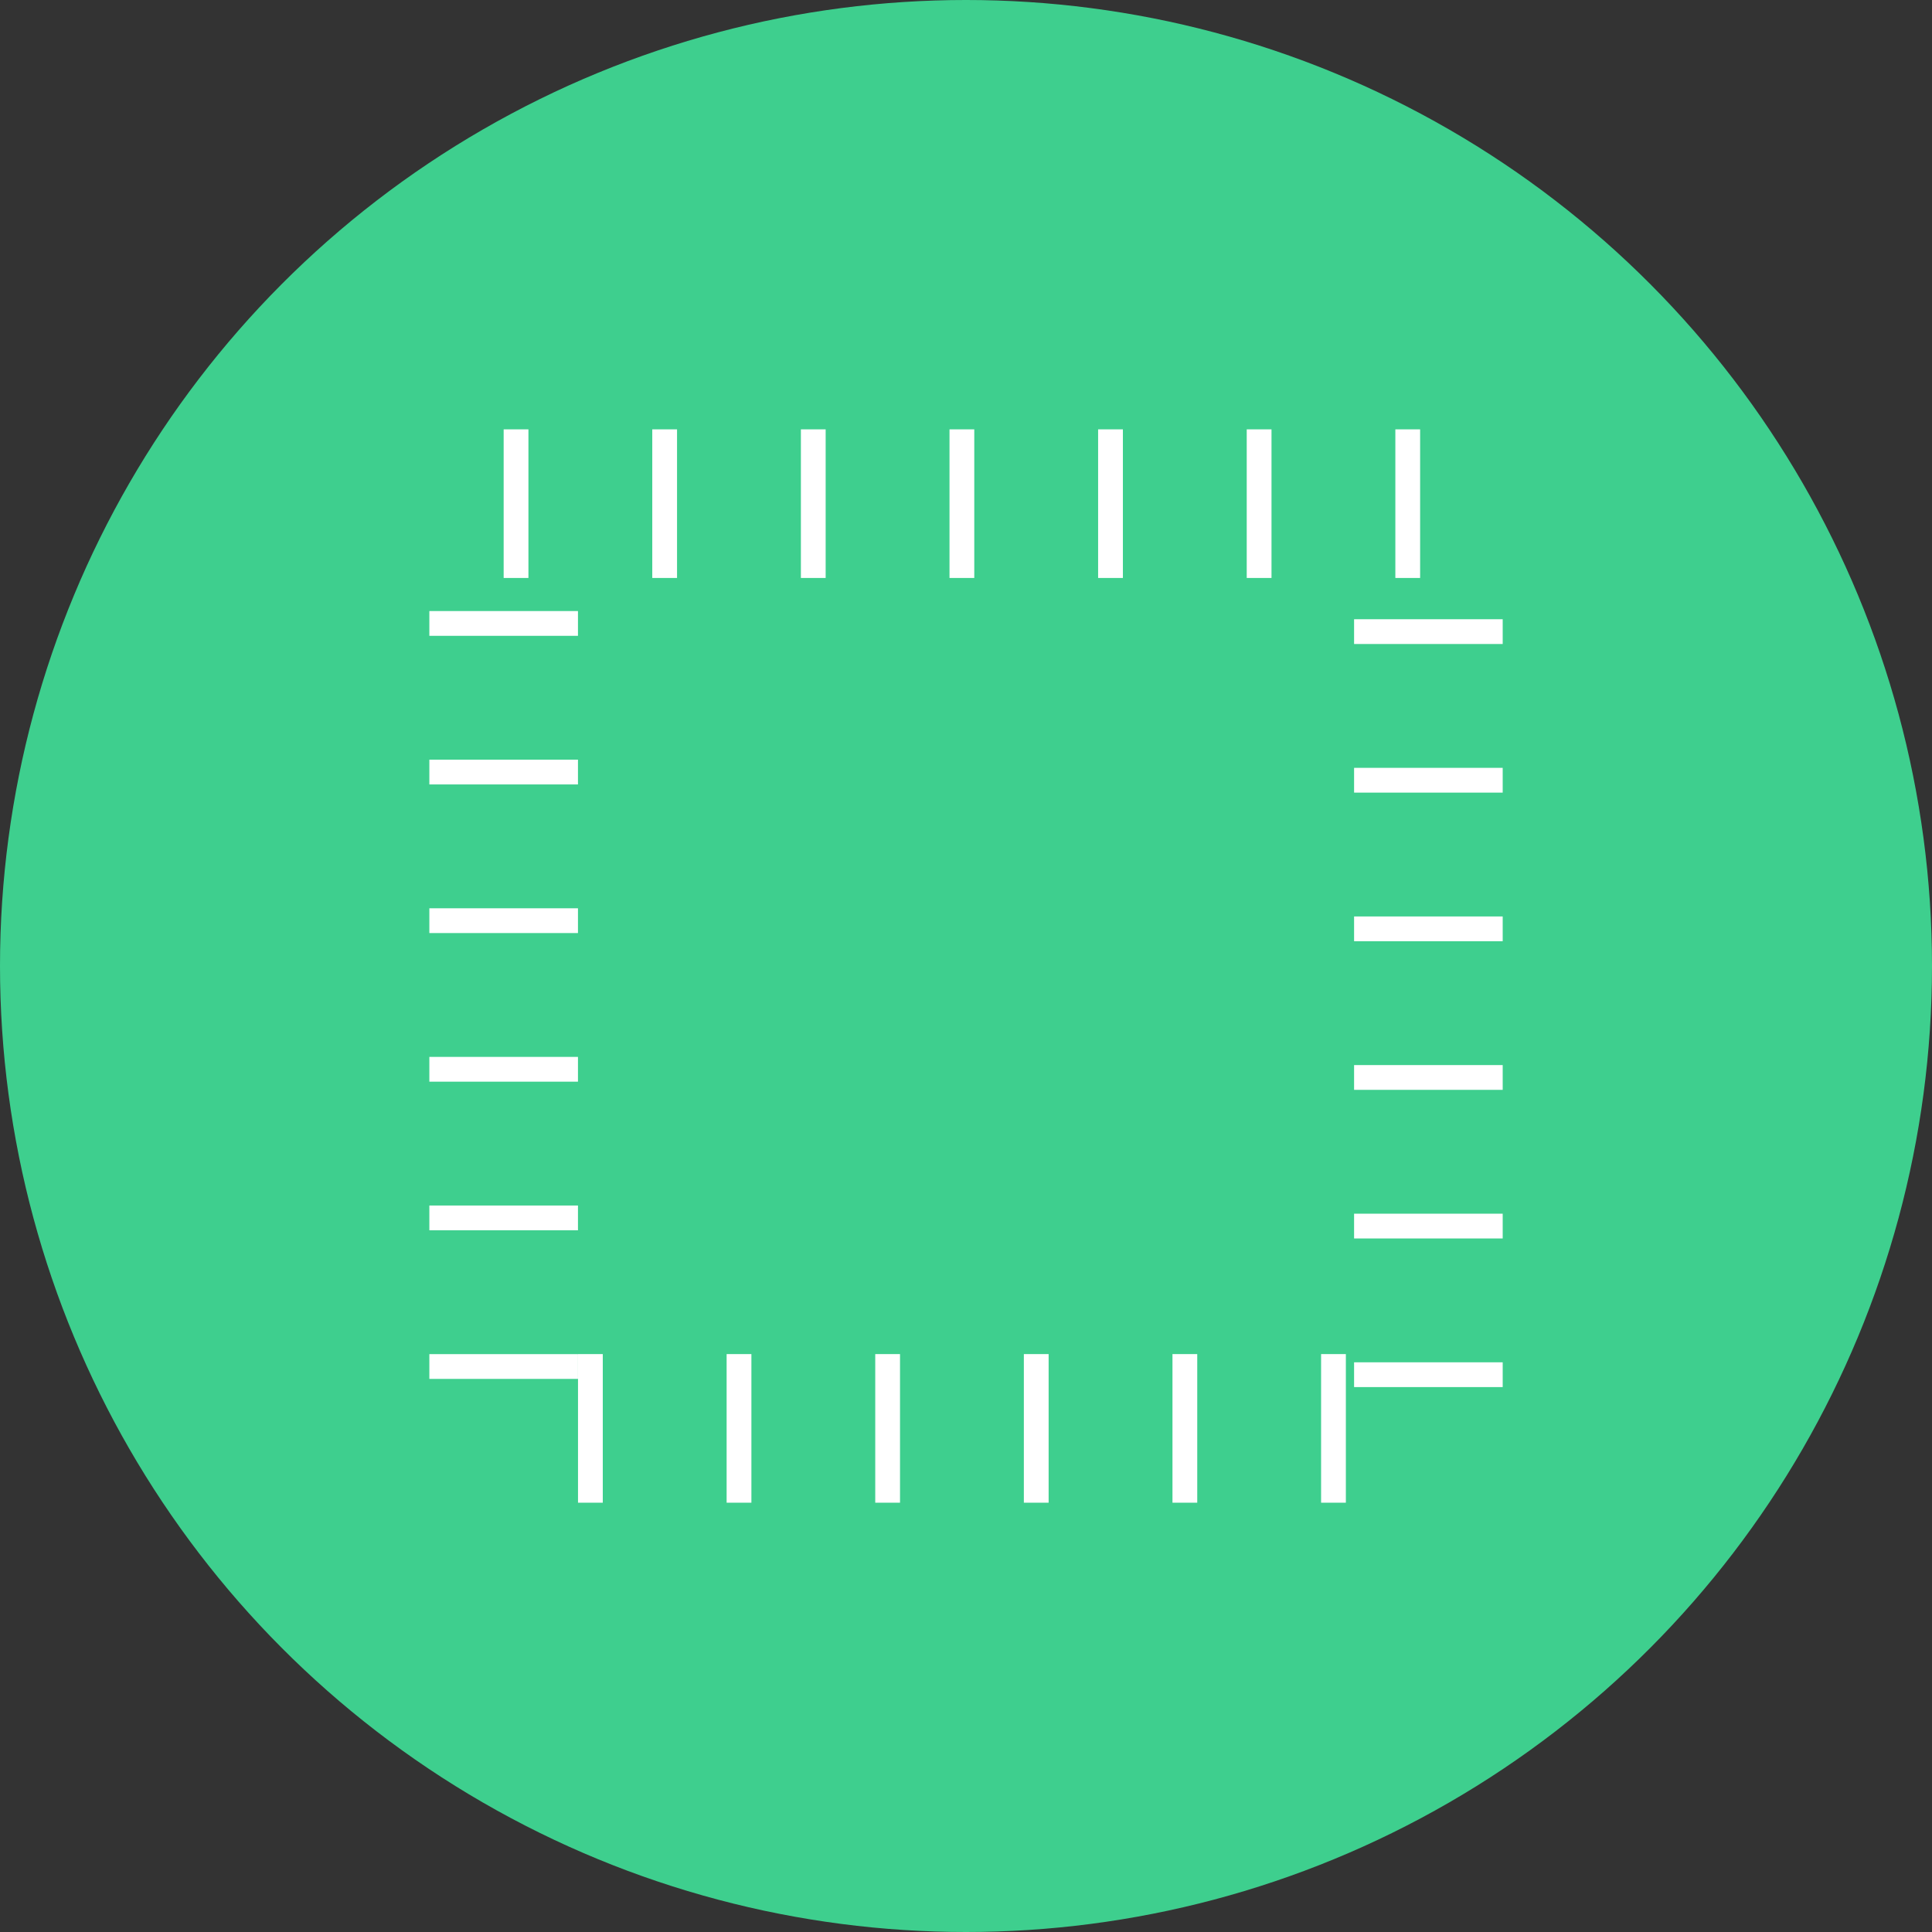 <svg width="39" height="39" viewBox="0 0 39 39" fill="none" xmlns="http://www.w3.org/2000/svg">
<rect x="0" y="0" width="39" height="39" fill="#333333" stroke="none"/>
<circle cx="19.5" cy="19.5" r="19.5" fill="#3ECF8E"/>
<rect x="10.167" y="10.167" width="18.667" height="18.667" stroke="white" stroke-width="3" stroke-dasharray="0.5 2.5"/>
</svg>
